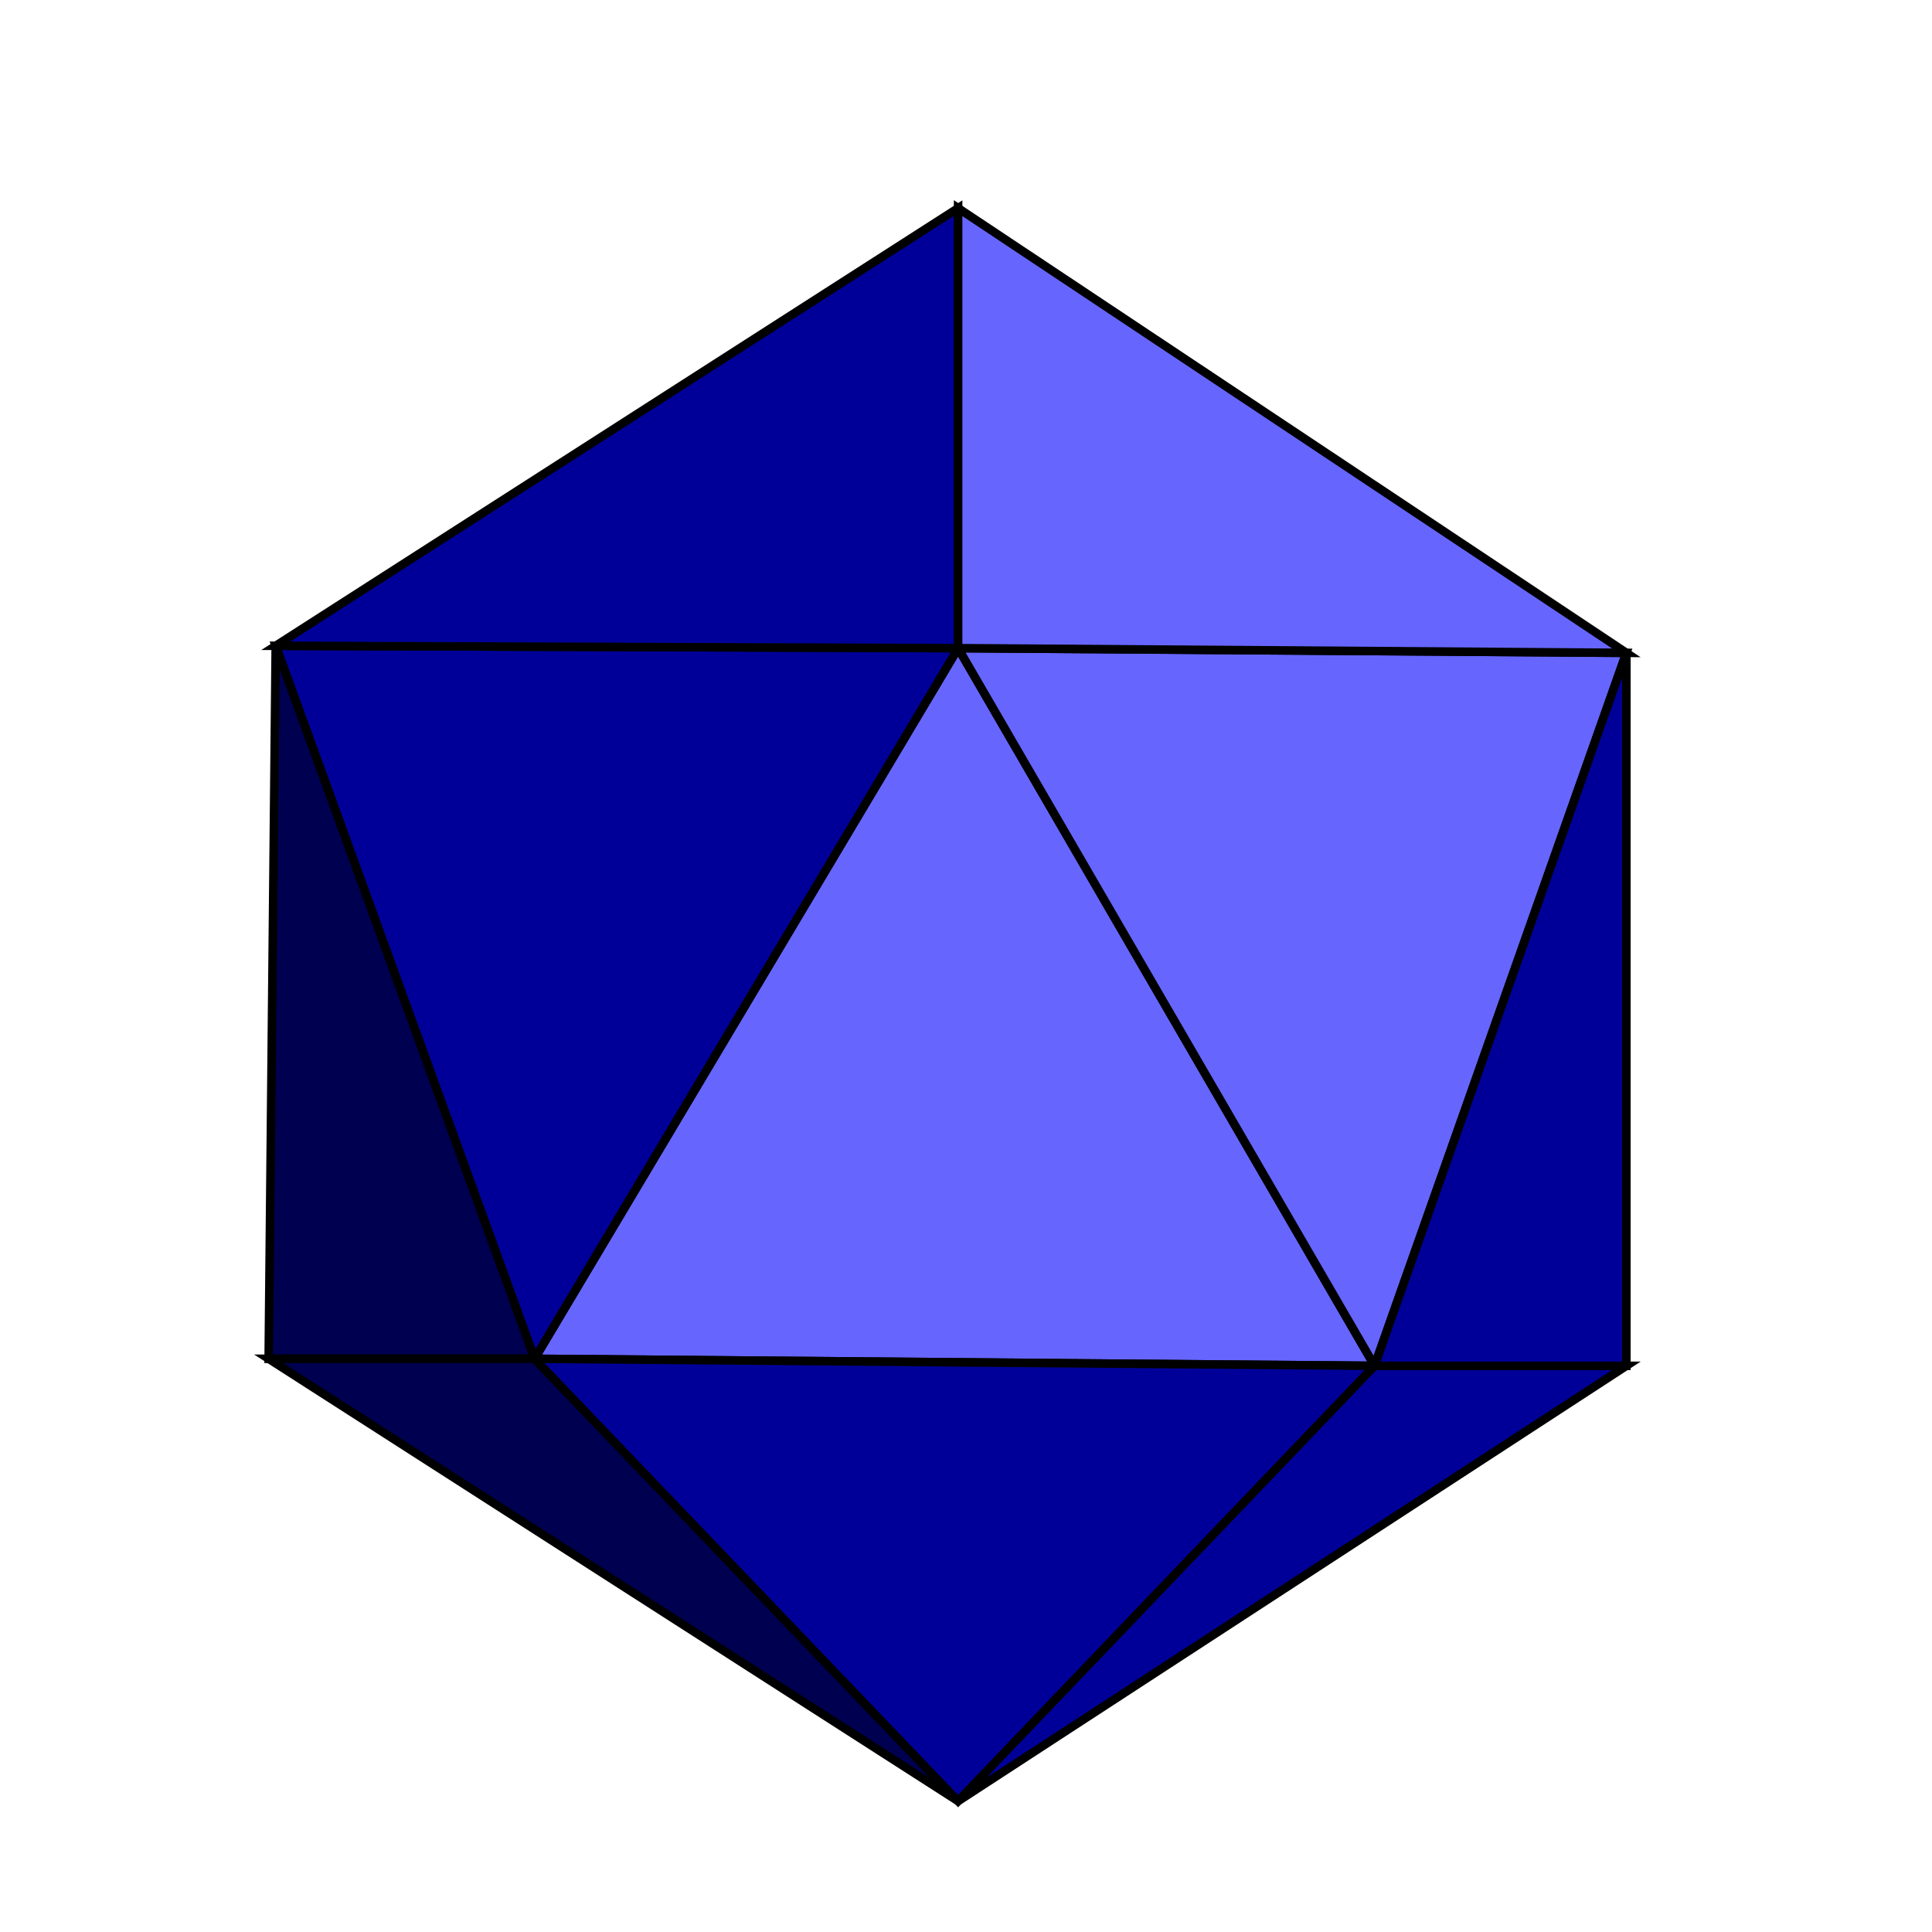 <?xml version="1.0" encoding="UTF-8" standalone="no"?>
<!-- Created with Inkscape (http://www.inkscape.org/) -->

<svg
   xmlns:dc="http://purl.org/dc/elements/1.1/"
   xmlns:cc="http://creativecommons.org/ns#"
   xmlns:rdf="http://www.w3.org/1999/02/22-rdf-syntax-ns#"
   xmlns:svg="http://www.w3.org/2000/svg"
   xmlns="http://www.w3.org/2000/svg"
   xmlns:sodipodi="http://sodipodi.sourceforge.net/DTD/sodipodi-0.dtd"
   xmlns:inkscape="http://www.inkscape.org/namespaces/inkscape"
   width="60mm"
   height="60mm"
   viewBox="0 0 60 60"
   version="1.1"
   id="svg917"
   inkscape:version="0.92.3 (2405546, 2018-03-11)"
   sodipodi:docname="isocahedron.svg">
  <defs
     id="defs911" />
  <sodipodi:namedview
     id="base"
     pagecolor="#ffffff"
     bordercolor="#666666"
     borderopacity="1.0"
     inkscape:pageopacity="0.0"
     inkscape:pageshadow="2"
     inkscape:zoom="3.6206896"
     inkscape:cx="79.660723"
     inkscape:cy="99.308745"
     inkscape:document-units="mm"
     inkscape:current-layer="layer1"
     showgrid="false"
     inkscape:window-width="1920"
     inkscape:window-height="1027"
     inkscape:window-x="0"
     inkscape:window-y="0"
     inkscape:window-maximized="1"
     fit-margin-top="0"
     fit-margin-left="0"
     fit-margin-right="0"
     fit-margin-bottom="0" />
  <g
     inkscape:label="Laag 1"
     inkscape:groupmode="layer"
     id="layer1"
     transform="translate(-312.969,-218.703)">
    <path
       style="fill:#6666ff;fill-opacity:1;stroke:#000000;stroke-width:0.265px;stroke-linecap:butt;stroke-linejoin:miter;stroke-opacity:1"
       d="m 342.724,238.832 12.934,22.288 -26.088,-0.219 z"
       id="path1629"
       inkscape:connector-curvature="0" />
    <path
       style="fill:#6666ff;fill-opacity:1;stroke:#000000;stroke-width:0.265px;stroke-linecap:butt;stroke-linejoin:miter;stroke-opacity:1"
       d="m 363.477,238.978 -20.753,-0.146 12.934,22.288 z"
       id="path1631"
       inkscape:connector-curvature="0" />
    <path
       style="fill:#000099;fill-opacity:1;stroke:#000000;stroke-width:0.265px;stroke-linecap:butt;stroke-linejoin:miter;stroke-opacity:1"
       d="m 321.532,238.759 21.192,0.073 -13.154,22.069 z"
       id="path1633"
       inkscape:connector-curvature="0" />
    <path
       style="fill:#000050;fill-opacity:1;stroke:#000000;stroke-width:0.265px;stroke-linecap:butt;stroke-linejoin:miter;stroke-opacity:1"
       d="m 329.57,260.901 h -8.258 l 0.219,-22.142 z"
       id="path1635"
       inkscape:connector-curvature="0" />
    <path
       style="fill:#000099;fill-opacity:1;stroke:#000000;stroke-width:0.265px;stroke-linecap:butt;stroke-linejoin:miter;stroke-opacity:1"
       d="m 321.532,238.759 21.192,0.073 v -13.665 z"
       id="path1637"
       inkscape:connector-curvature="0" />
    <path
       style="fill:#6666ff;fill-opacity:1;stroke:#000000;stroke-width:0.265px;stroke-linecap:butt;stroke-linejoin:miter;stroke-opacity:1"
       d="m 342.724,238.832 20.753,0.146 -20.753,-13.811 z"
       id="path1639"
       inkscape:connector-curvature="0" />
    <path
       style="fill:#000050;fill-opacity:1;stroke:#000000;stroke-width:0.265px;stroke-linecap:butt;stroke-linejoin:miter;stroke-opacity:1"
       d="m 342.724,274.639 -13.154,-13.738 -8.258,-3e-5 z"
       id="path1641"
       inkscape:connector-curvature="0" />
    <path
       style="fill:#000099;fill-opacity:1;stroke:#000000;stroke-width:0.265px;stroke-linecap:butt;stroke-linejoin:miter;stroke-opacity:1"
       d="m 342.724,274.639 12.934,-13.519 -26.088,-0.219 z"
       id="path1643"
       inkscape:connector-curvature="0" />
    <path
       style="fill:#000099;fill-opacity:1;stroke:#000000;stroke-width:0.265px;stroke-linecap:butt;stroke-linejoin:miter;stroke-opacity:1"
       d="m 342.724,274.639 12.934,-13.519 h 7.819 z"
       id="path1645"
       inkscape:connector-curvature="0" />
    <path
       style="fill:#000099;fill-opacity:1;stroke:#000000;stroke-width:0.265px;stroke-linecap:butt;stroke-linejoin:miter;stroke-opacity:1"
       d="m 363.477,261.12 h -7.819 l 7.819,-22.142 z"
       id="path1647"
       inkscape:connector-curvature="0" />
    <rect
       style="opacity:1;fill:none;fill-opacity:1;stroke:none;stroke-width:0.75;stroke-miterlimit:4;stroke-dasharray:none;stroke-opacity:1"
       id="rect1668"
       width="60"
       height="60"
       x="312.969"
       y="218.703" />
  </g>
</svg>
